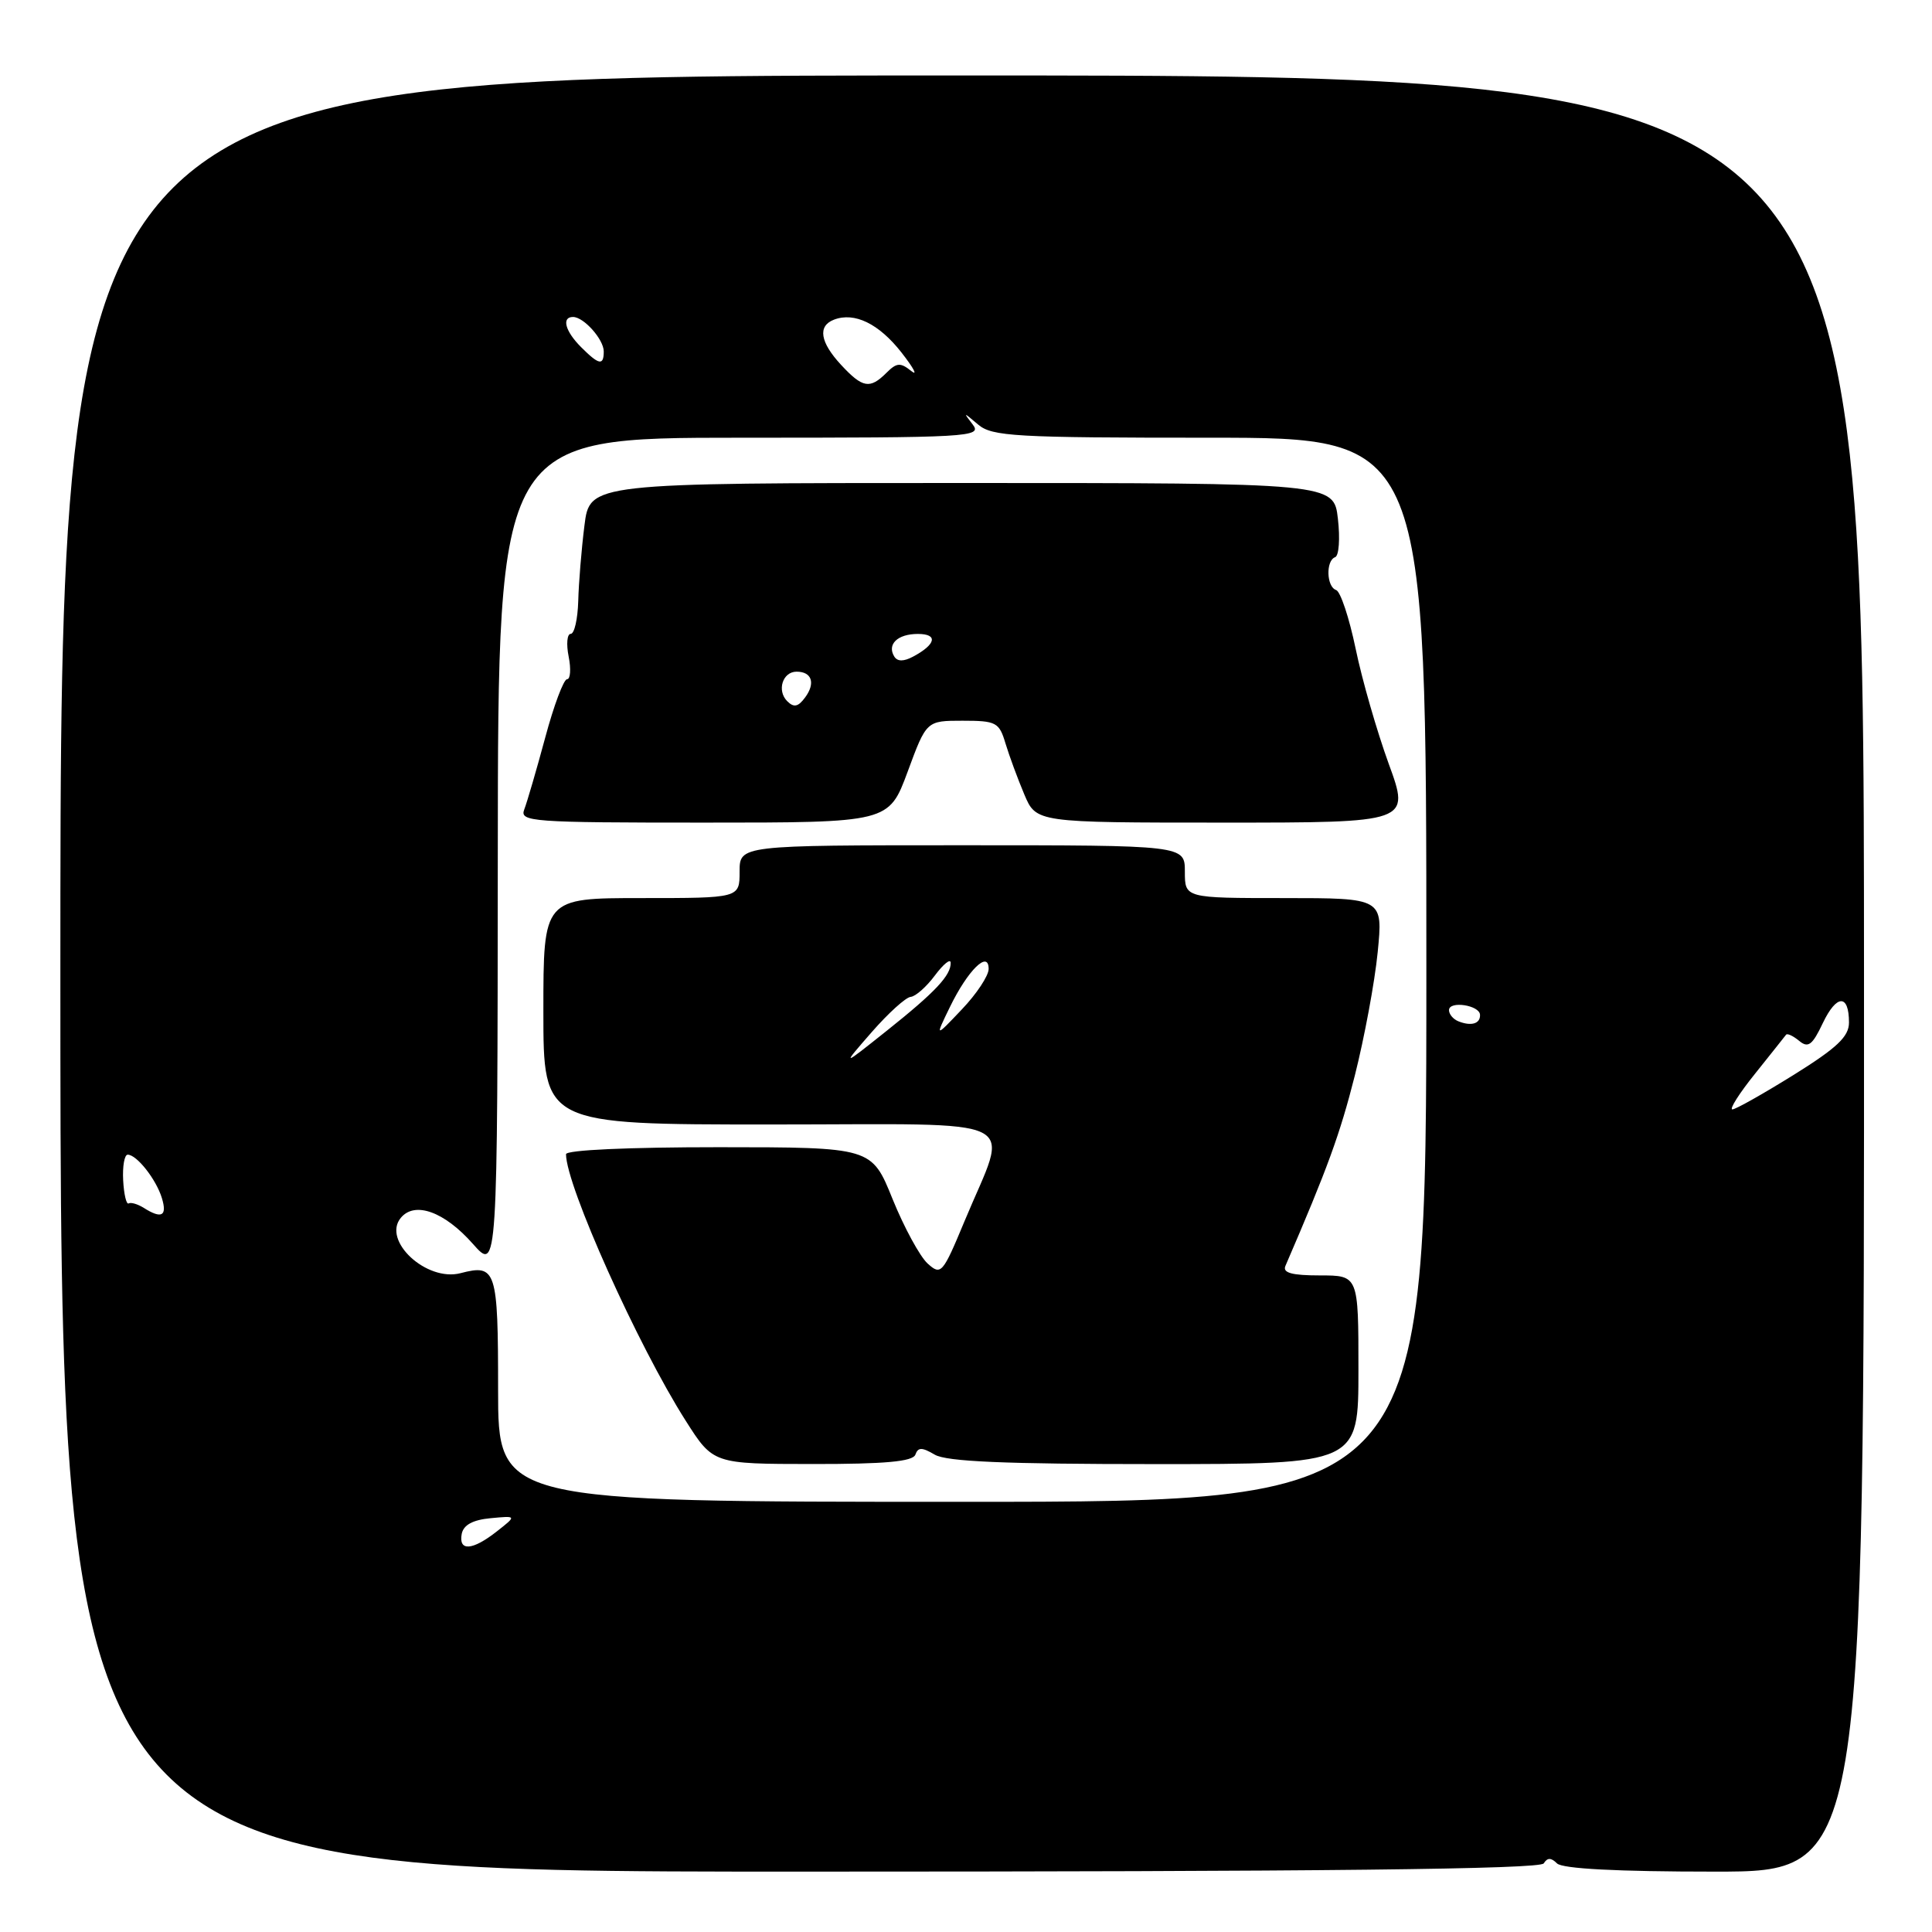 <?xml version="1.0" encoding="UTF-8" standalone="no"?>
<!DOCTYPE svg PUBLIC "-//W3C//DTD SVG 1.1//EN" "http://www.w3.org/Graphics/SVG/1.1/DTD/svg11.dtd" >
<svg xmlns="http://www.w3.org/2000/svg" xmlns:xlink="http://www.w3.org/1999/xlink" version="1.1" viewBox="0 0 256 256">
 <g >
 <path fill="currentColor"
d=" M 204.55 246.91 C 205.04 246.13 205.53 246.13 206.31 246.91 C 207.02 247.62 214.28 248.00 227.21 248.00 C 247.02 248.00 247.02 248.00 246.99 129.00 C 246.96 10.00 246.96 10.00 127.48 10.00 C 8.00 10.00 8.00 10.00 8.00 129.00 C 8.00 248.00 8.00 248.00 105.94 248.00 C 175.39 248.00 204.08 247.68 204.55 246.91 Z  M 61.18 203.25 C 61.41 202.07 62.64 201.39 65.00 201.17 C 68.48 200.84 68.48 200.84 65.83 202.92 C 62.60 205.46 60.74 205.59 61.18 203.25 Z  M 66.00 184.11 C 66.00 168.23 65.75 167.47 61.03 168.70 C 56.53 169.88 50.60 164.40 53.11 161.37 C 54.96 159.13 58.89 160.55 62.66 164.82 C 65.92 168.50 65.92 168.50 65.96 113.25 C 66.00 58.00 66.00 58.00 98.12 58.00 C 128.56 58.00 130.17 57.91 128.89 56.25 C 127.60 54.58 127.63 54.58 129.60 56.25 C 131.45 57.83 134.47 58.00 160.33 58.00 C 189.00 58.00 189.00 58.00 189.00 128.50 C 189.00 199.00 189.00 199.00 127.50 199.00 C 66.00 199.00 66.00 199.00 66.00 184.11 Z  M 121.29 192.75 C 121.65 191.75 122.16 191.75 123.86 192.75 C 125.41 193.67 133.17 194.00 152.99 194.00 C 180.00 194.00 180.00 194.00 180.00 181.50 C 180.00 169.00 180.00 169.00 174.89 169.00 C 171.19 169.00 169.93 168.66 170.32 167.75 C 175.93 154.75 177.54 150.32 179.51 142.56 C 180.79 137.50 182.16 130.13 182.55 126.18 C 183.26 119.00 183.26 119.00 170.13 119.00 C 157.00 119.00 157.00 119.00 157.00 115.50 C 157.00 112.00 157.00 112.00 127.50 112.00 C 98.00 112.00 98.00 112.00 98.00 115.50 C 98.00 119.00 98.00 119.00 85.00 119.00 C 72.00 119.00 72.00 119.00 72.00 134.00 C 72.00 149.00 72.00 149.00 102.11 149.00 C 136.57 149.00 133.72 147.58 127.81 161.80 C 124.90 168.80 124.69 169.03 122.91 167.42 C 121.89 166.49 119.80 162.65 118.27 158.88 C 115.50 152.02 115.50 152.02 95.25 152.01 C 83.26 152.01 75.00 152.38 75.00 152.94 C 75.00 157.08 84.53 178.31 90.85 188.24 C 94.50 193.98 94.50 193.98 107.67 193.99 C 117.30 194.00 120.95 193.66 121.29 192.75 Z  M 120.27 102.25 C 122.76 95.50 122.76 95.50 127.55 95.50 C 132.00 95.50 132.40 95.71 133.23 98.50 C 133.73 100.15 134.85 103.19 135.72 105.25 C 137.30 109.00 137.30 109.00 162.08 109.00 C 186.86 109.00 186.86 109.00 184.01 101.20 C 182.45 96.90 180.47 90.05 179.63 85.96 C 178.78 81.87 177.62 78.37 177.04 78.18 C 175.76 77.75 175.66 74.29 176.91 73.83 C 177.42 73.65 177.58 71.36 177.28 68.75 C 176.74 64.00 176.74 64.00 127.44 64.00 C 78.14 64.00 78.14 64.00 77.44 69.65 C 77.05 72.75 76.68 77.25 76.62 79.64 C 76.55 82.03 76.11 83.99 75.62 83.99 C 75.14 84.00 75.02 85.35 75.35 87.00 C 75.68 88.65 75.58 90.00 75.14 90.00 C 74.69 90.00 73.38 93.49 72.24 97.75 C 71.09 102.01 69.84 106.29 69.47 107.25 C 68.83 108.89 70.36 109.00 93.28 109.00 C 117.77 109.00 117.77 109.00 120.27 102.25 Z  M 19.05 160.05 C 18.25 159.55 17.35 159.28 17.05 159.46 C 16.75 159.65 16.42 158.27 16.32 156.40 C 16.22 154.53 16.49 153.00 16.92 153.00 C 18.12 153.00 20.69 156.26 21.45 158.75 C 22.18 161.14 21.42 161.55 19.05 160.05 Z  M 232.57 142.25 C 234.66 139.64 236.50 137.32 236.66 137.11 C 236.82 136.89 237.60 137.26 238.40 137.92 C 239.59 138.91 240.15 138.49 241.53 135.57 C 243.36 131.73 245.00 131.69 245.00 135.49 C 245.00 137.35 243.43 138.84 237.67 142.43 C 233.63 144.94 229.98 147.00 229.55 147.00 C 229.11 147.00 230.47 144.86 232.57 142.25 Z  M 193.25 135.33 C 192.56 135.06 192.00 134.39 192.00 133.85 C 192.00 132.57 196.07 133.19 196.11 134.47 C 196.16 135.65 194.95 136.01 193.25 135.33 Z  M 111.45 48.35 C 108.66 45.34 108.32 43.20 110.50 42.36 C 113.23 41.31 116.46 42.89 119.46 46.72 C 121.08 48.80 121.66 49.89 120.73 49.15 C 119.31 48.01 118.81 48.05 117.46 49.40 C 115.26 51.59 114.30 51.42 111.45 48.35 Z  M 77.00 46.00 C 74.88 43.88 74.38 42.00 75.93 42.00 C 77.35 42.00 80.00 44.97 80.00 46.57 C 80.00 48.49 79.37 48.37 77.00 46.00 Z  M 115.50 136.77 C 117.70 134.25 120.02 132.15 120.67 132.09 C 121.31 132.04 122.76 130.76 123.88 129.25 C 125.01 127.74 125.95 126.98 125.97 127.56 C 126.02 129.23 123.95 131.44 117.50 136.58 C 111.50 141.36 111.50 141.36 115.50 136.77 Z  M 125.87 133.43 C 128.25 128.54 131.00 125.85 131.00 128.39 C 131.00 129.29 129.40 131.71 127.44 133.76 C 123.89 137.50 123.89 137.50 125.87 133.43 Z  M 104.31 92.91 C 102.91 91.51 103.70 89.00 105.55 89.00 C 107.57 89.00 108.08 90.51 106.70 92.39 C 105.77 93.67 105.19 93.79 104.31 92.91 Z  M 118.50 87.00 C 117.50 85.38 118.93 84.00 121.62 84.00 C 124.32 84.00 124.04 85.37 121.00 87.00 C 119.75 87.67 118.92 87.67 118.50 87.00 Z "/>
</g>
</svg>